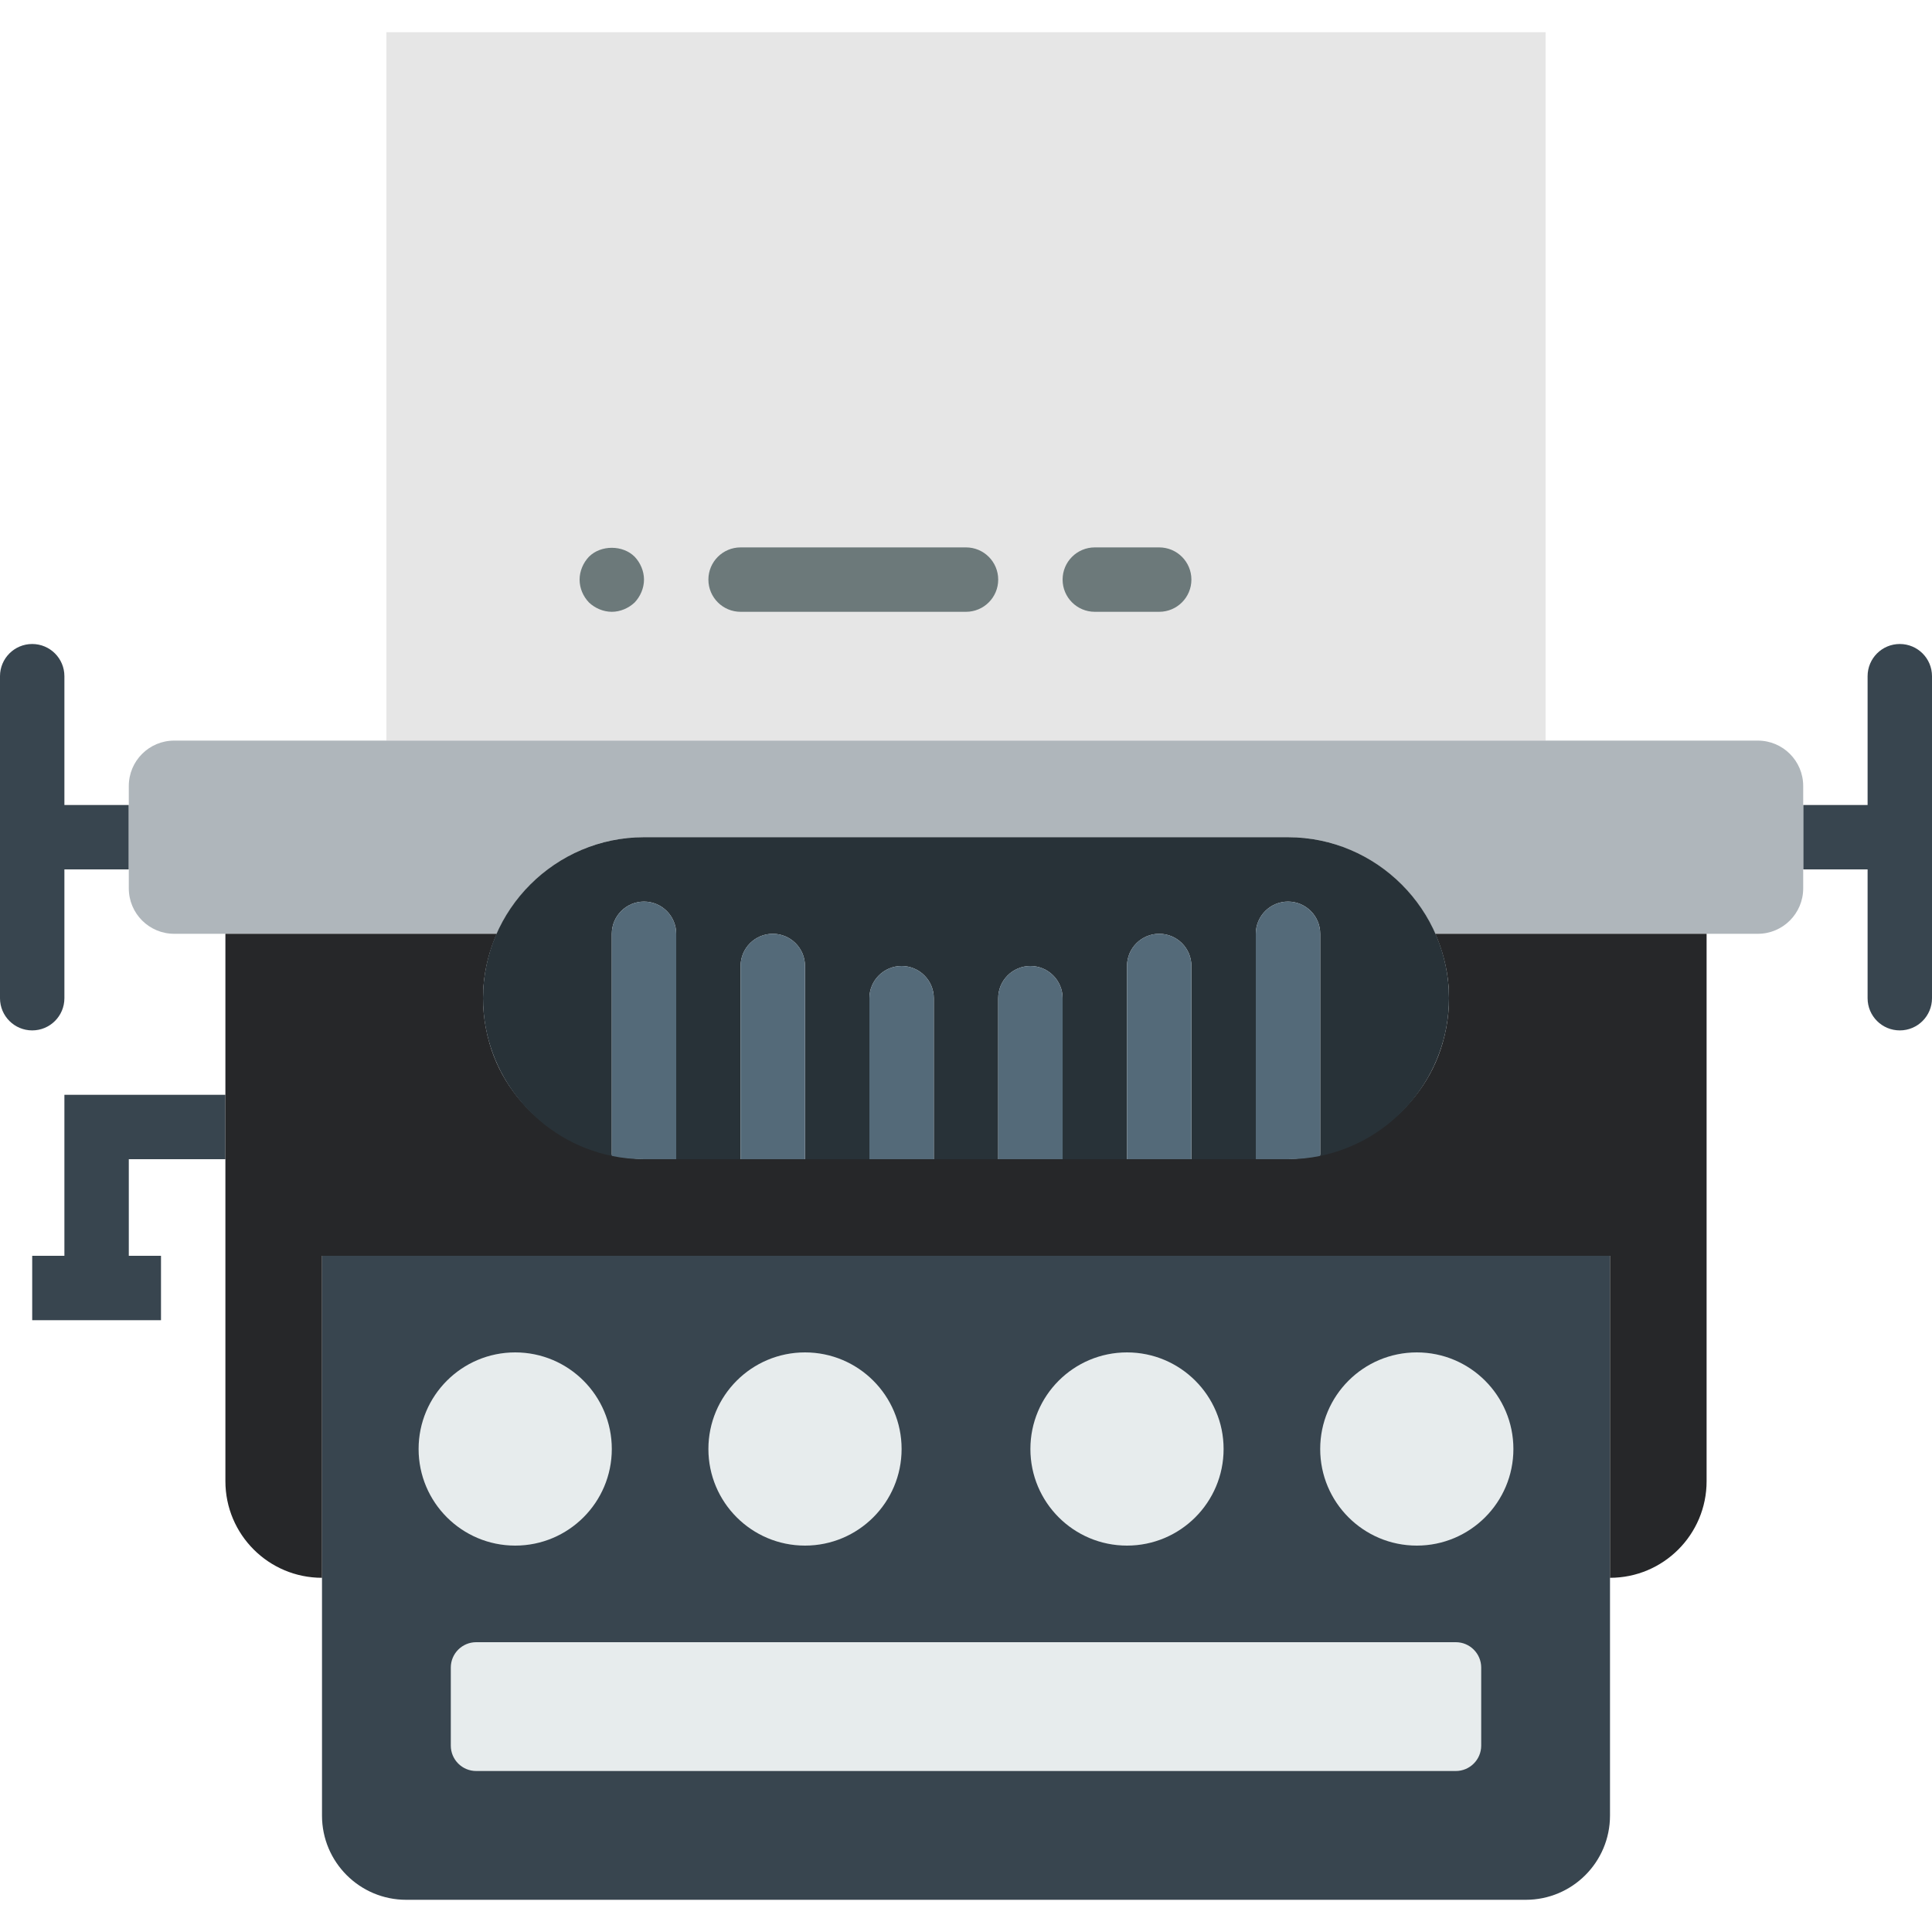 <?xml version="1.0" encoding="iso-8859-1"?>
<!-- Generator: Adobe Illustrator 19.0.0, SVG Export Plug-In . SVG Version: 6.00 Build 0)  -->
<svg version="1.1" id="Capa_1" xmlns="http://www.w3.org/2000/svg" xmlns:xlink="http://www.w3.org/1999/xlink" x="0px" y="0px"
	 viewBox="0 0 60 60" style="enable-background:new 0 0 60 60;" xml:space="preserve">
<rect x="12" y="1" style="fill:#E6E6E6;" width="36" height="22"/>
<g>
	<path style="fill:#6C797A;" d="M36,17h-2c-0.552,0-1,0.447-1,1s0.448,1,1,1h2c0.552,0,1-0.447,1-1S36.552,17,36,17z"/>
	<path style="fill:#6C797A;" d="M30,17h-7c-0.552,0-1,0.447-1,1s0.448,1,1,1h7c0.552,0,1-0.447,1-1S30.552,17,30,17z"/>
	<path style="fill:#6C797A;" d="M18.29,17.29C18.11,17.479,18,17.74,18,18c0,0.27,0.11,0.52,0.29,0.71C18.48,18.89,18.74,19,19,19
		c0.26,0,0.52-0.11,0.71-0.29C19.89,18.52,20,18.26,20,18s-0.11-0.521-0.29-0.71C19.34,16.92,18.66,16.92,18.29,17.29z"/>
</g>
<path style="fill:#38454F;" d="M47.385,59H12.615C11.171,59,10,57.829,10,56.385V39h40v17.385C50,57.829,48.829,59,47.385,59z"/>
<g>
	<path style="fill:#38454F;" d="M2,21c0-0.553-0.448-1-1-1s-1,0.447-1,1v10c0,0.553,0.448,1,1,1s1-0.447,1-1v-4h2v-2H2V21z"/>
	<path style="fill:#38454F;" d="M59,20c-0.553,0-1,0.447-1,1v4h-2v2h2v4c0,0.553,0.447,1,1,1s1-0.447,1-1V21
		C60,20.447,59.553,20,59,20z"/>
</g>
<polygon style="fill:#38454F;" points="7,36 7,34 2,34 2,39 1,39 1,41 2,41 4,41 5,41 5,39 4,39 4,36 "/>
<path style="fill:#AFB6BB;" d="M54.59,23H5.41C4.631,23,4,23.631,4,24.41v3.179C4,28.368,4.631,29,5.41,29h10.016
	c0.776-1.76,2.535-3,4.574-3h20c2.039,0,3.797,1.24,4.574,3H54.59c0.779,0,1.41-0.632,1.41-1.411V24.41
	C56,23.631,55.369,23,54.59,23z"/>
<path style="fill:#262729;" d="M44.574,29c0.443,1.005,0.578,2.172,0.227,3.395C44.175,34.571,42.082,36,39.818,36H20.182
	c-2.264,0-4.358-1.429-4.982-3.605c-0.351-1.223-0.216-2.39,0.227-3.395H7v17c0,1.657,1.343,3,3,3h0V39h40v10h0c1.657,0,3-1.343,3-3
	V29H44.574z"/>
<circle style="fill:#E7ECED;" cx="16" cy="45" r="3"/>
<circle style="fill:#E7ECED;" cx="44" cy="45" r="3"/>
<circle style="fill:#E7ECED;" cx="35" cy="45" r="3"/>
<circle style="fill:#E7ECED;" cx="25" cy="45" r="3"/>
<path style="fill:#E7ECED;" d="M45.212,55H14.788C14.353,55,14,54.647,14,54.212v-2.424C14,51.353,14.353,51,14.788,51h30.424
	C45.647,51,46,51.353,46,51.788v2.424C46,54.647,45.647,55,45.212,55z"/>
<path style="fill:#283238;" d="M45,31c0-2.75-2.25-5-5-5H20c-2.75,0-5,2.25-5,5c0,2.408,1.725,4.432,4,4.898V29c0-0.553,0.448-1,1-1
	s1,0.447,1,1v7h2v-6c0-0.553,0.448-1,1-1s1,0.447,1,1v6h2v-5c0-0.553,0.448-1,1-1s1,0.447,1,1v5h2v-5c0-0.553,0.448-1,1-1
	s1,0.447,1,1v5h2v-6c0-0.553,0.448-1,1-1s1,0.447,1,1v6h2v-7c0-0.553,0.448-1,1-1s1,0.447,1,1v6.898C43.275,35.432,45,33.408,45,31z
	"/>
<path style="fill:#546A79;" d="M20,28c-0.552,0-1,0.447-1,1v6.898C19.323,35.965,19.658,36,20,36h1v-7C21,28.447,20.552,28,20,28z"
	/>
<path style="fill:#546A79;" d="M40,28c-0.552,0-1,0.447-1,1v7h1c0.342,0,0.677-0.035,1-0.102V29C41,28.447,40.552,28,40,28z"/>
<path style="fill:#546A79;" d="M36,29c-0.552,0-1,0.447-1,1v6h2v-6C37,29.447,36.552,29,36,29z"/>
<path style="fill:#546A79;" d="M32,30c-0.552,0-1,0.447-1,1v5h2v-5C33,30.447,32.552,30,32,30z"/>
<path style="fill:#546A79;" d="M28,30c-0.552,0-1,0.447-1,1v5h2v-5C29,30.447,28.552,30,28,30z"/>
<path style="fill:#546A79;" d="M24,29c-0.552,0-1,0.447-1,1v6h2v-6C25,29.447,24.552,29,24,29z"/>
<g>
</g>
<g>
</g>
<g>
</g>
<g>
</g>
<g>
</g>
<g>
</g>
<g>
</g>
<g>
</g>
<g>
</g>
<g>
</g>
<g>
</g>
<g>
</g>
<g>
</g>
<g>
</g>
<g>
</g>
</svg>
